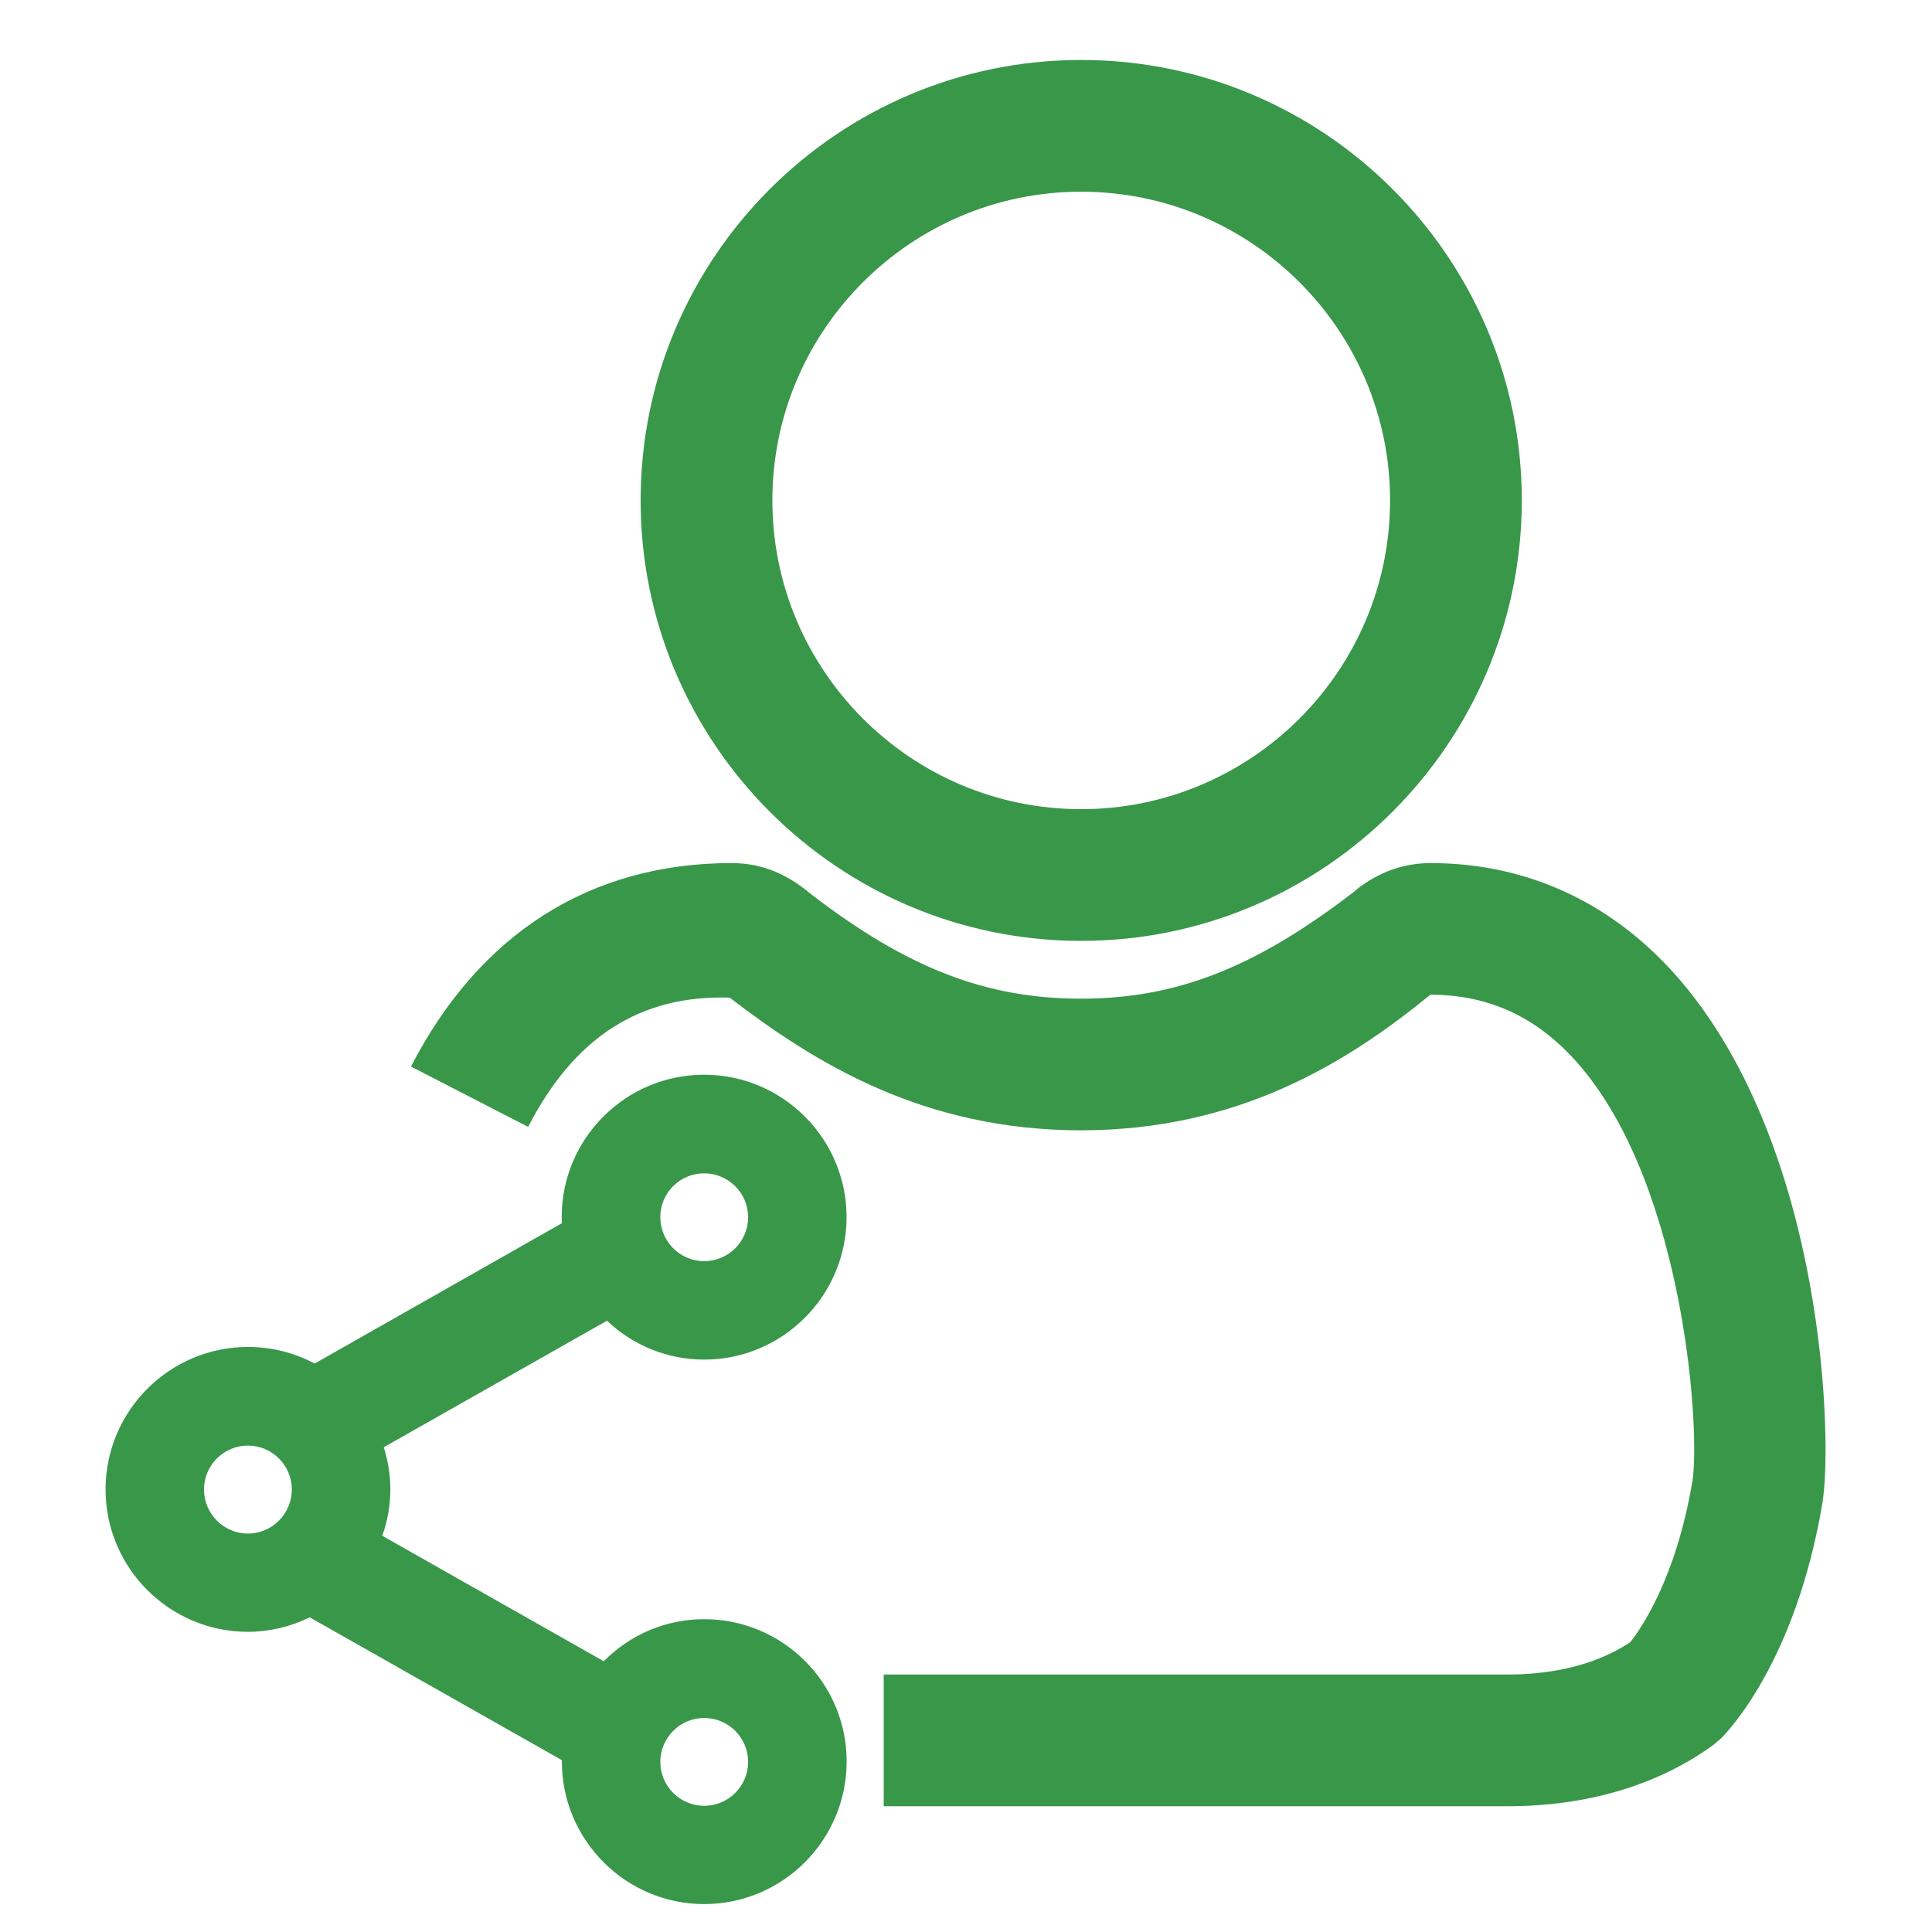 <?xml version="1.0" encoding="utf-8"?>
<!-- Generator: Adobe Illustrator 15.1.0, SVG Export Plug-In . SVG Version: 6.00 Build 0)  -->
<!DOCTYPE svg PUBLIC "-//W3C//DTD SVG 1.1//EN" "http://www.w3.org/Graphics/SVG/1.1/DTD/svg11.dtd">
<svg version="1.1" id="Layer_1" xmlns="http://www.w3.org/2000/svg" xmlns:xlink="http://www.w3.org/1999/xlink" x="0px" y="0px"
	 width="22px" height="22px" viewBox="0 0 22 22" enable-background="new 0 0 22 22" xml:space="preserve">
<g>
	<path fill="#39974A" d="M8.019,18.689c-0.447,0-0.839,0.217-1.09,0.547l-2.896-1.641c0.101-0.191,0.162-0.404,0.162-0.636
		c0-0.211-0.052-0.41-0.138-0.59l2.903-1.646c0.251,0.308,0.629,0.508,1.058,0.508c0.759,0,1.372-0.614,1.372-1.373
		c0-0.758-0.615-1.371-1.372-1.371c-0.758,0-1.372,0.613-1.372,1.371c0,0.07,0.01,0.14,0.021,0.205L3.58,15.816
		c-0.216-0.145-0.476-0.229-0.756-0.229c-0.758,0-1.372,0.613-1.372,1.373c0,0.756,0.614,1.371,1.372,1.371
		c0.259,0,0.499-0.076,0.706-0.201l3.134,1.775c-0.006,0.053-0.016,0.102-0.016,0.152c0,0.756,0.613,1.373,1.371,1.373
		c0.76,0,1.372-0.617,1.372-1.373C9.391,19.301,8.778,18.689,8.019,18.689z M8.019,13.111c0.414,0,0.75,0.336,0.75,0.75
		c0,0.416-0.335,0.75-0.75,0.75c-0.414,0-0.75-0.334-0.75-0.75C7.268,13.447,7.604,13.111,8.019,13.111z M2.823,17.713
		c-0.414,0-0.75-0.338-0.75-0.752s0.335-0.75,0.75-0.75c0.415,0,0.75,0.336,0.75,0.75S3.238,17.713,2.823,17.713z M8.019,20.813
		c-0.414,0-0.75-0.336-0.75-0.75c0-0.416,0.336-0.75,0.75-0.75s0.75,0.334,0.75,0.75C8.769,20.477,8.433,20.813,8.019,20.813z"/>
	<path fill="#39974A" d="M8.019,21.682c-0.894,0-1.621-0.729-1.621-1.623c0-0.005,0-0.011,0-0.016l-2.871-1.626
		c-0.222,0.108-0.462,0.165-0.703,0.165c-0.895,0-1.622-0.728-1.622-1.621c0-0.895,0.728-1.623,1.622-1.623
		c0.268,0,0.527,0.065,0.759,0.189l2.815-1.598c-0.001-0.023-0.002-0.047-0.002-0.07c0-0.894,0.728-1.621,1.622-1.621
		s1.622,0.728,1.622,1.621c0,0.895-0.728,1.623-1.622,1.623c-0.414,0-0.807-0.159-1.106-0.443L4.37,16.48
		c0.05,0.157,0.075,0.317,0.075,0.479c0,0.18-0.031,0.357-0.092,0.529l2.522,1.429c0.304-0.307,0.71-0.479,1.144-0.479
		c0.895,0,1.622,0.727,1.622,1.619C9.641,20.953,8.914,21.682,8.019,21.682z M3.525,17.841l3.405,1.929l-0.018,0.164
		c-0.011,0.08-0.015,0.103-0.015,0.125c0,0.619,0.503,1.123,1.121,1.123c0.619,0,1.122-0.504,1.122-1.123
		c0-0.617-0.503-1.119-1.122-1.119c-0.35,0-0.674,0.163-0.891,0.448l-0.132,0.174l-3.297-1.868l0.113-0.214
		c0.088-0.168,0.133-0.343,0.133-0.52c0-0.163-0.038-0.325-0.113-0.482l-0.101-0.21l3.29-1.864l0.133,0.163
		c0.215,0.265,0.531,0.416,0.864,0.416c0.619,0,1.122-0.504,1.122-1.123c0-0.618-0.503-1.121-1.122-1.121s-1.122,0.503-1.122,1.121
		c0,0.057,0.009,0.112,0.018,0.165l0.028,0.172L3.569,16.11l-0.128-0.086c-0.182-0.122-0.395-0.187-0.617-0.187
		c-0.619,0-1.122,0.504-1.122,1.123c0,0.618,0.503,1.121,1.122,1.121c0.198,0,0.398-0.057,0.576-0.165L3.525,17.841z M8.019,21.063
		c-0.551,0-1-0.448-1-1s0.449-1,1-1s1,0.448,1,1S8.57,21.063,8.019,21.063z M8.019,19.563c-0.276,0-0.5,0.225-0.5,0.5
		s0.224,0.5,0.5,0.5s0.5-0.225,0.5-0.5S8.295,19.563,8.019,19.563z M2.823,17.963c-0.551,0-1-0.449-1-1.002c0-0.552,0.449-1,1-1
		s1,0.448,1,1C3.823,17.514,3.375,17.963,2.823,17.963z M2.823,16.461c-0.276,0-0.5,0.225-0.5,0.5c0,0.276,0.224,0.502,0.5,0.502
		s0.5-0.226,0.5-0.502C3.323,16.686,3.099,16.461,2.823,16.461z M8.019,14.861c-0.551,0-1-0.448-1-1
		c0-0.267,0.103-0.518,0.292-0.706c0.189-0.189,0.44-0.294,0.708-0.294c0.551,0,1,0.448,1,1S8.57,14.861,8.019,14.861z
		 M8.019,13.361c-0.134,0-0.26,0.052-0.354,0.146s-0.146,0.22-0.146,0.353c0,0.276,0.224,0.501,0.5,0.501s0.5-0.225,0.5-0.5
		S8.295,13.361,8.019,13.361z"/>
</g>
<g>
	<path fill="#39974A" d="M17.168,20.568h-7.105v-1.5h7.105c0.392,0,0.943-0.065,1.397-0.369c0.105-0.133,0.516-0.703,0.706-1.828
		c0.093-0.551-0.08-3.315-1.268-4.721c-0.468-0.554-1.029-0.823-1.715-0.823c-0.955,0.78-2.193,1.544-3.98,1.544
		c-1.79,0-3.026-0.764-3.999-1.511c-1.028-0.032-1.774,0.459-2.295,1.472L4.68,12.145c0.781-1.516,2.044-2.317,3.652-2.317
		c0.427,0,0.713,0.194,0.915,0.363c1.087,0.833,1.981,1.181,3.062,1.181c1.079,0,1.975-0.348,3.089-1.202
		c0.157-0.134,0.454-0.342,0.892-0.342c1.122,0,2.111,0.469,2.86,1.355c1.628,1.926,1.722,5.225,1.601,5.939
		c-0.303,1.791-1.07,2.591-1.157,2.677l-0.084,0.071C18.884,20.326,18.074,20.568,17.168,20.568z"/>
</g>
<g>
	<path fill="#39974A" d="M12.311,10.714c-2.766,0-5.016-2.25-5.016-5.016c0-2.765,2.25-5.015,5.016-5.015
		c2.767,0,5.018,2.25,5.018,5.015C17.328,8.464,15.077,10.714,12.311,10.714z M12.311,2.183c-1.938,0-3.516,1.577-3.516,3.515
		s1.577,3.516,3.516,3.516c1.939,0,3.518-1.577,3.518-3.516S14.25,2.183,12.311,2.183z"/>
</g>
</svg>
